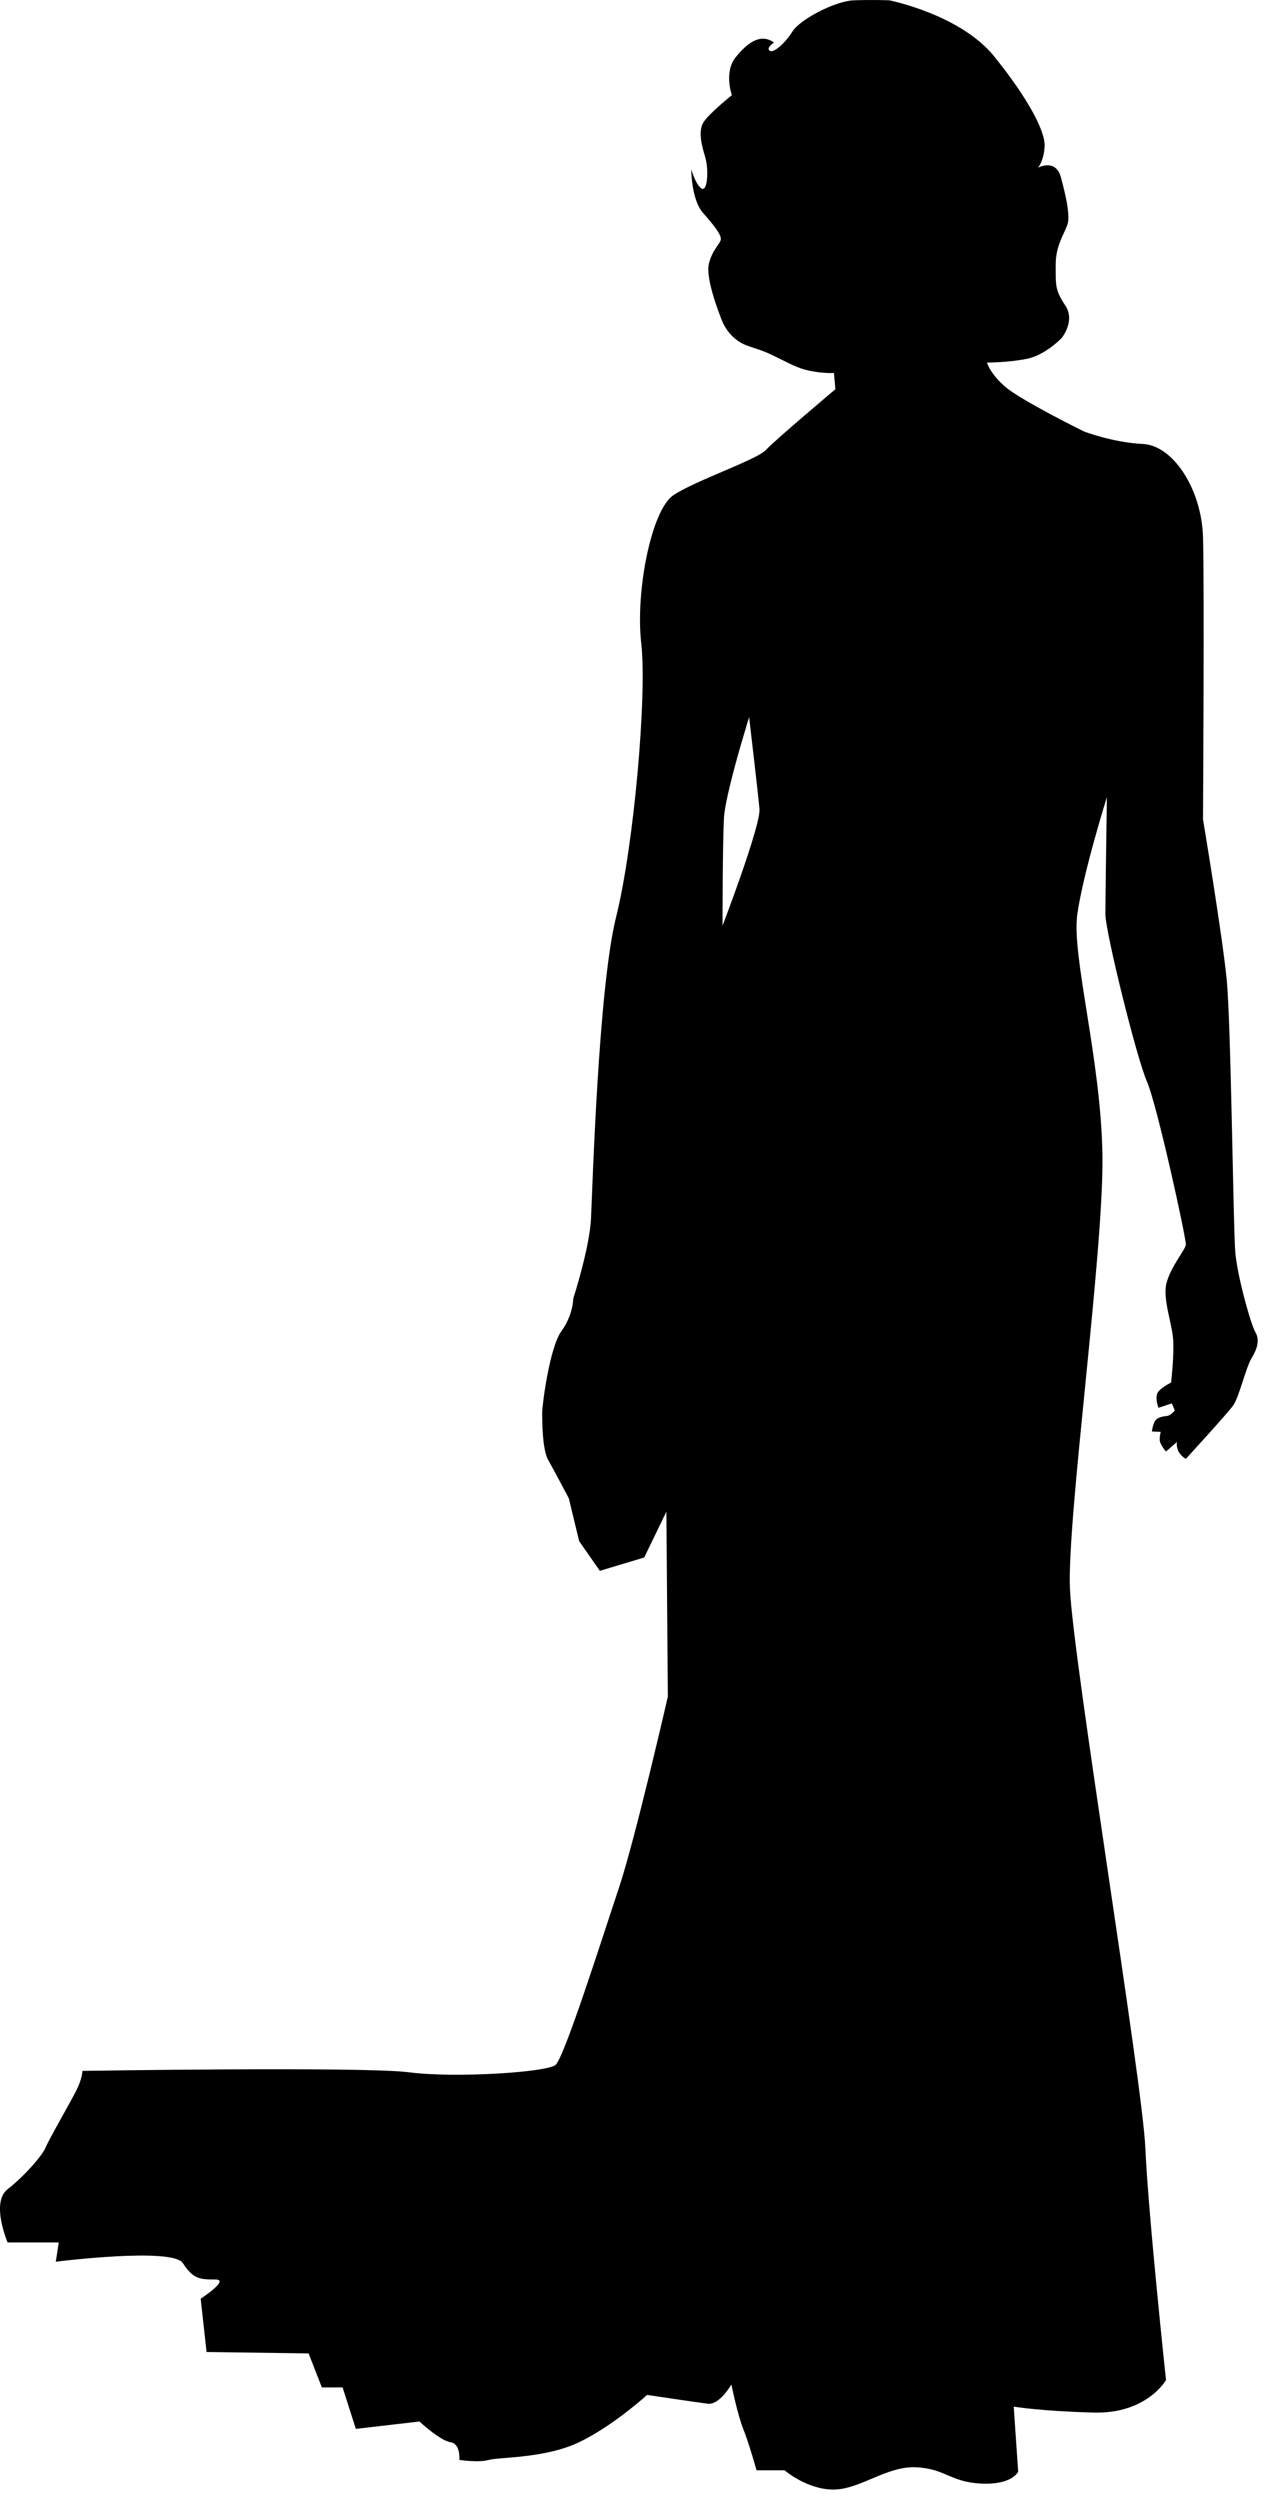 <?xml version="1.0" encoding="UTF-8" standalone="no"?>
<!DOCTYPE svg PUBLIC "-//W3C//DTD SVG 1.1//EN" "http://www.w3.org/Graphics/SVG/1.1/DTD/svg11.dtd">
<svg width="100%" height="100%" viewBox="0 0 58 114" version="1.1" xmlns="http://www.w3.org/2000/svg" xmlns:xlink="http://www.w3.org/1999/xlink" xml:space="preserve" xmlns:serif="http://www.serif.com/" style="fill-rule:evenodd;clip-rule:evenodd;stroke-linejoin:round;stroke-miterlimit:1.414;">
    <g transform="matrix(1,0,0,1,-23.654,-229.02)">
        <path d="M80.94,289.769C80.738,289.429 80.13,287.267 80.027,286.155C79.928,285.037 79.833,275.688 79.63,273.665C79.428,271.639 78.551,266.381 78.551,266.381C78.551,266.381 78.618,255.653 78.551,253.495C78.484,251.336 77.194,249.335 75.812,249.266C74.428,249.201 73.112,248.693 73.112,248.693C73.112,248.693 70.245,247.276 69.536,246.665C68.827,246.059 68.693,245.554 68.693,245.554C68.693,245.554 69.672,245.554 70.514,245.383C71.358,245.215 72.1,244.436 72.1,244.436C72.1,244.436 72.741,243.661 72.267,242.951C71.794,242.241 71.83,242.039 71.83,241.06C71.83,240.081 72.37,239.505 72.404,239.068C72.436,238.628 72.302,237.985 72.067,237.107C71.831,236.228 71.021,236.669 71.021,236.669C71.021,236.669 71.29,236.366 71.324,235.69C71.357,235.014 70.582,233.527 69.029,231.6C67.478,229.677 64.238,229.035 64.238,229.035C64.238,229.035 63.496,229.002 62.618,229.035C61.742,229.069 60.156,229.916 59.818,230.453C59.481,230.996 58.941,231.466 58.772,231.331C58.603,231.196 58.975,230.961 58.975,230.961C58.459,230.585 57.943,230.851 57.468,231.352C57.385,231.442 57.301,231.539 57.22,231.637C56.68,232.313 57.051,233.36 57.051,233.36C57.051,233.36 56.04,234.171 55.77,234.575C55.499,234.982 55.667,235.624 55.838,236.197C56.006,236.772 55.939,237.785 55.668,237.616C55.398,237.448 55.197,236.738 55.197,236.738C55.197,236.738 55.197,238.122 55.736,238.73C56.277,239.341 56.581,239.746 56.546,239.946C56.513,240.15 56.176,240.385 56.007,241.028C55.839,241.671 56.412,243.155 56.582,243.597C56.719,243.954 56.991,244.376 57.47,244.653C57.578,244.712 57.698,244.768 57.829,244.81C58.537,245.048 58.571,245.048 59.247,245.385C59.92,245.722 60.19,245.859 60.763,245.958C61.337,246.061 61.709,246.027 61.709,246.027L61.775,246.77C61.775,246.77 59.009,249.099 58.604,249.54C58.461,249.695 58.022,249.913 57.469,250.16C56.449,250.614 55.043,251.164 54.387,251.599C53.375,252.278 52.646,255.995 52.916,258.356C53.186,260.716 52.579,267.598 51.769,270.835C50.959,274.069 50.69,283.245 50.623,284.598C50.555,285.946 49.813,288.241 49.813,288.241C49.813,288.241 49.813,288.982 49.273,289.723C48.732,290.466 48.396,293.094 48.396,293.434C48.396,293.771 48.396,295.121 48.667,295.592C48.936,296.066 49.611,297.346 49.611,297.346L50.083,299.3L51.027,300.653L53.051,300.045L54.063,297.956L54.13,306.39C54.13,306.39 52.646,312.864 51.904,315.091C51.161,317.315 49.408,322.847 49.003,323.187C48.599,323.521 44.415,323.793 42.325,323.521C40.232,323.251 27.415,323.457 27.415,323.457C27.415,323.457 27.415,323.794 27.145,324.333C26.874,324.874 25.863,326.626 25.728,326.965C25.592,327.298 24.783,328.247 24.001,328.852C23.22,329.458 24.001,331.28 24.001,331.28L26.335,331.28L26.2,332.159C26.2,332.159 31.529,331.485 32.001,332.226C32.474,332.969 32.811,332.969 33.486,332.969C34.16,332.969 32.811,333.845 32.811,333.845L33.081,336.276L37.736,336.34L38.342,337.89L39.287,337.89L39.893,339.782L42.794,339.445C42.794,339.445 43.739,340.319 44.211,340.39C44.683,340.455 44.615,341.197 44.615,341.197C44.615,341.197 45.493,341.332 45.965,341.197C46.438,341.064 48.529,341.132 50.08,340.39C51.633,339.647 53.184,338.232 53.184,338.232C53.184,338.232 55.411,338.569 55.95,338.634C56.49,338.703 57.03,337.758 57.03,337.758C57.03,337.758 57.237,338.788 57.468,339.494C57.501,339.599 57.536,339.696 57.569,339.781C57.84,340.455 58.177,341.67 58.177,341.67L59.458,341.67C59.458,341.67 60.47,342.549 61.685,342.549C62.898,342.549 64.114,341.466 65.462,341.533C66.811,341.6 67.014,342.209 68.431,342.276C69.847,342.343 70.117,341.735 70.117,341.735L69.914,338.768C69.914,338.768 71.128,338.972 73.558,339.038C75.987,339.105 76.863,337.556 76.863,337.556C76.863,337.556 76.053,329.999 75.92,326.965C75.785,323.929 72.614,304.704 72.479,301.463C72.344,298.227 74.03,286.084 73.962,281.697C73.895,277.315 72.545,272.592 72.816,270.705C73.086,268.813 74.165,265.37 74.165,265.37C74.165,265.37 74.097,269.893 74.097,270.705C74.097,271.511 75.514,277.243 75.987,278.326C76.458,279.401 77.8,285.549 77.768,285.785C77.734,286.023 77.092,286.768 76.89,287.51C76.689,288.251 77.161,289.4 77.194,290.179C77.229,290.953 77.093,292.07 77.093,292.07C77.093,292.07 76.724,292.241 76.519,292.474C76.317,292.712 76.519,293.218 76.519,293.218L77.127,293.018L77.266,293.339C77.266,293.339 77.081,293.57 76.912,293.59C76.743,293.609 76.439,293.642 76.338,293.86C76.237,294.079 76.22,294.298 76.22,294.298L76.624,294.316C76.624,294.316 76.575,294.454 76.575,294.671C76.575,294.891 76.861,295.212 76.861,295.212L77.366,294.774C77.366,294.774 77.317,294.942 77.417,295.175C77.519,295.413 77.768,295.548 77.768,295.548C77.768,295.548 79.657,293.488 79.927,293.113C80.197,292.745 80.501,291.392 80.77,290.952C81.041,290.51 81.143,290.105 80.94,289.769ZM57.469,268.922C57.047,270.133 56.626,271.235 56.626,271.235C56.626,271.235 56.626,267.458 56.692,266.31C56.734,265.614 57.15,264.068 57.468,262.965C57.674,262.255 57.839,261.725 57.839,261.725C57.839,261.725 58.244,265.162 58.311,265.906C58.347,266.285 57.908,267.66 57.469,268.922Z"/>
    </g>
</svg>
